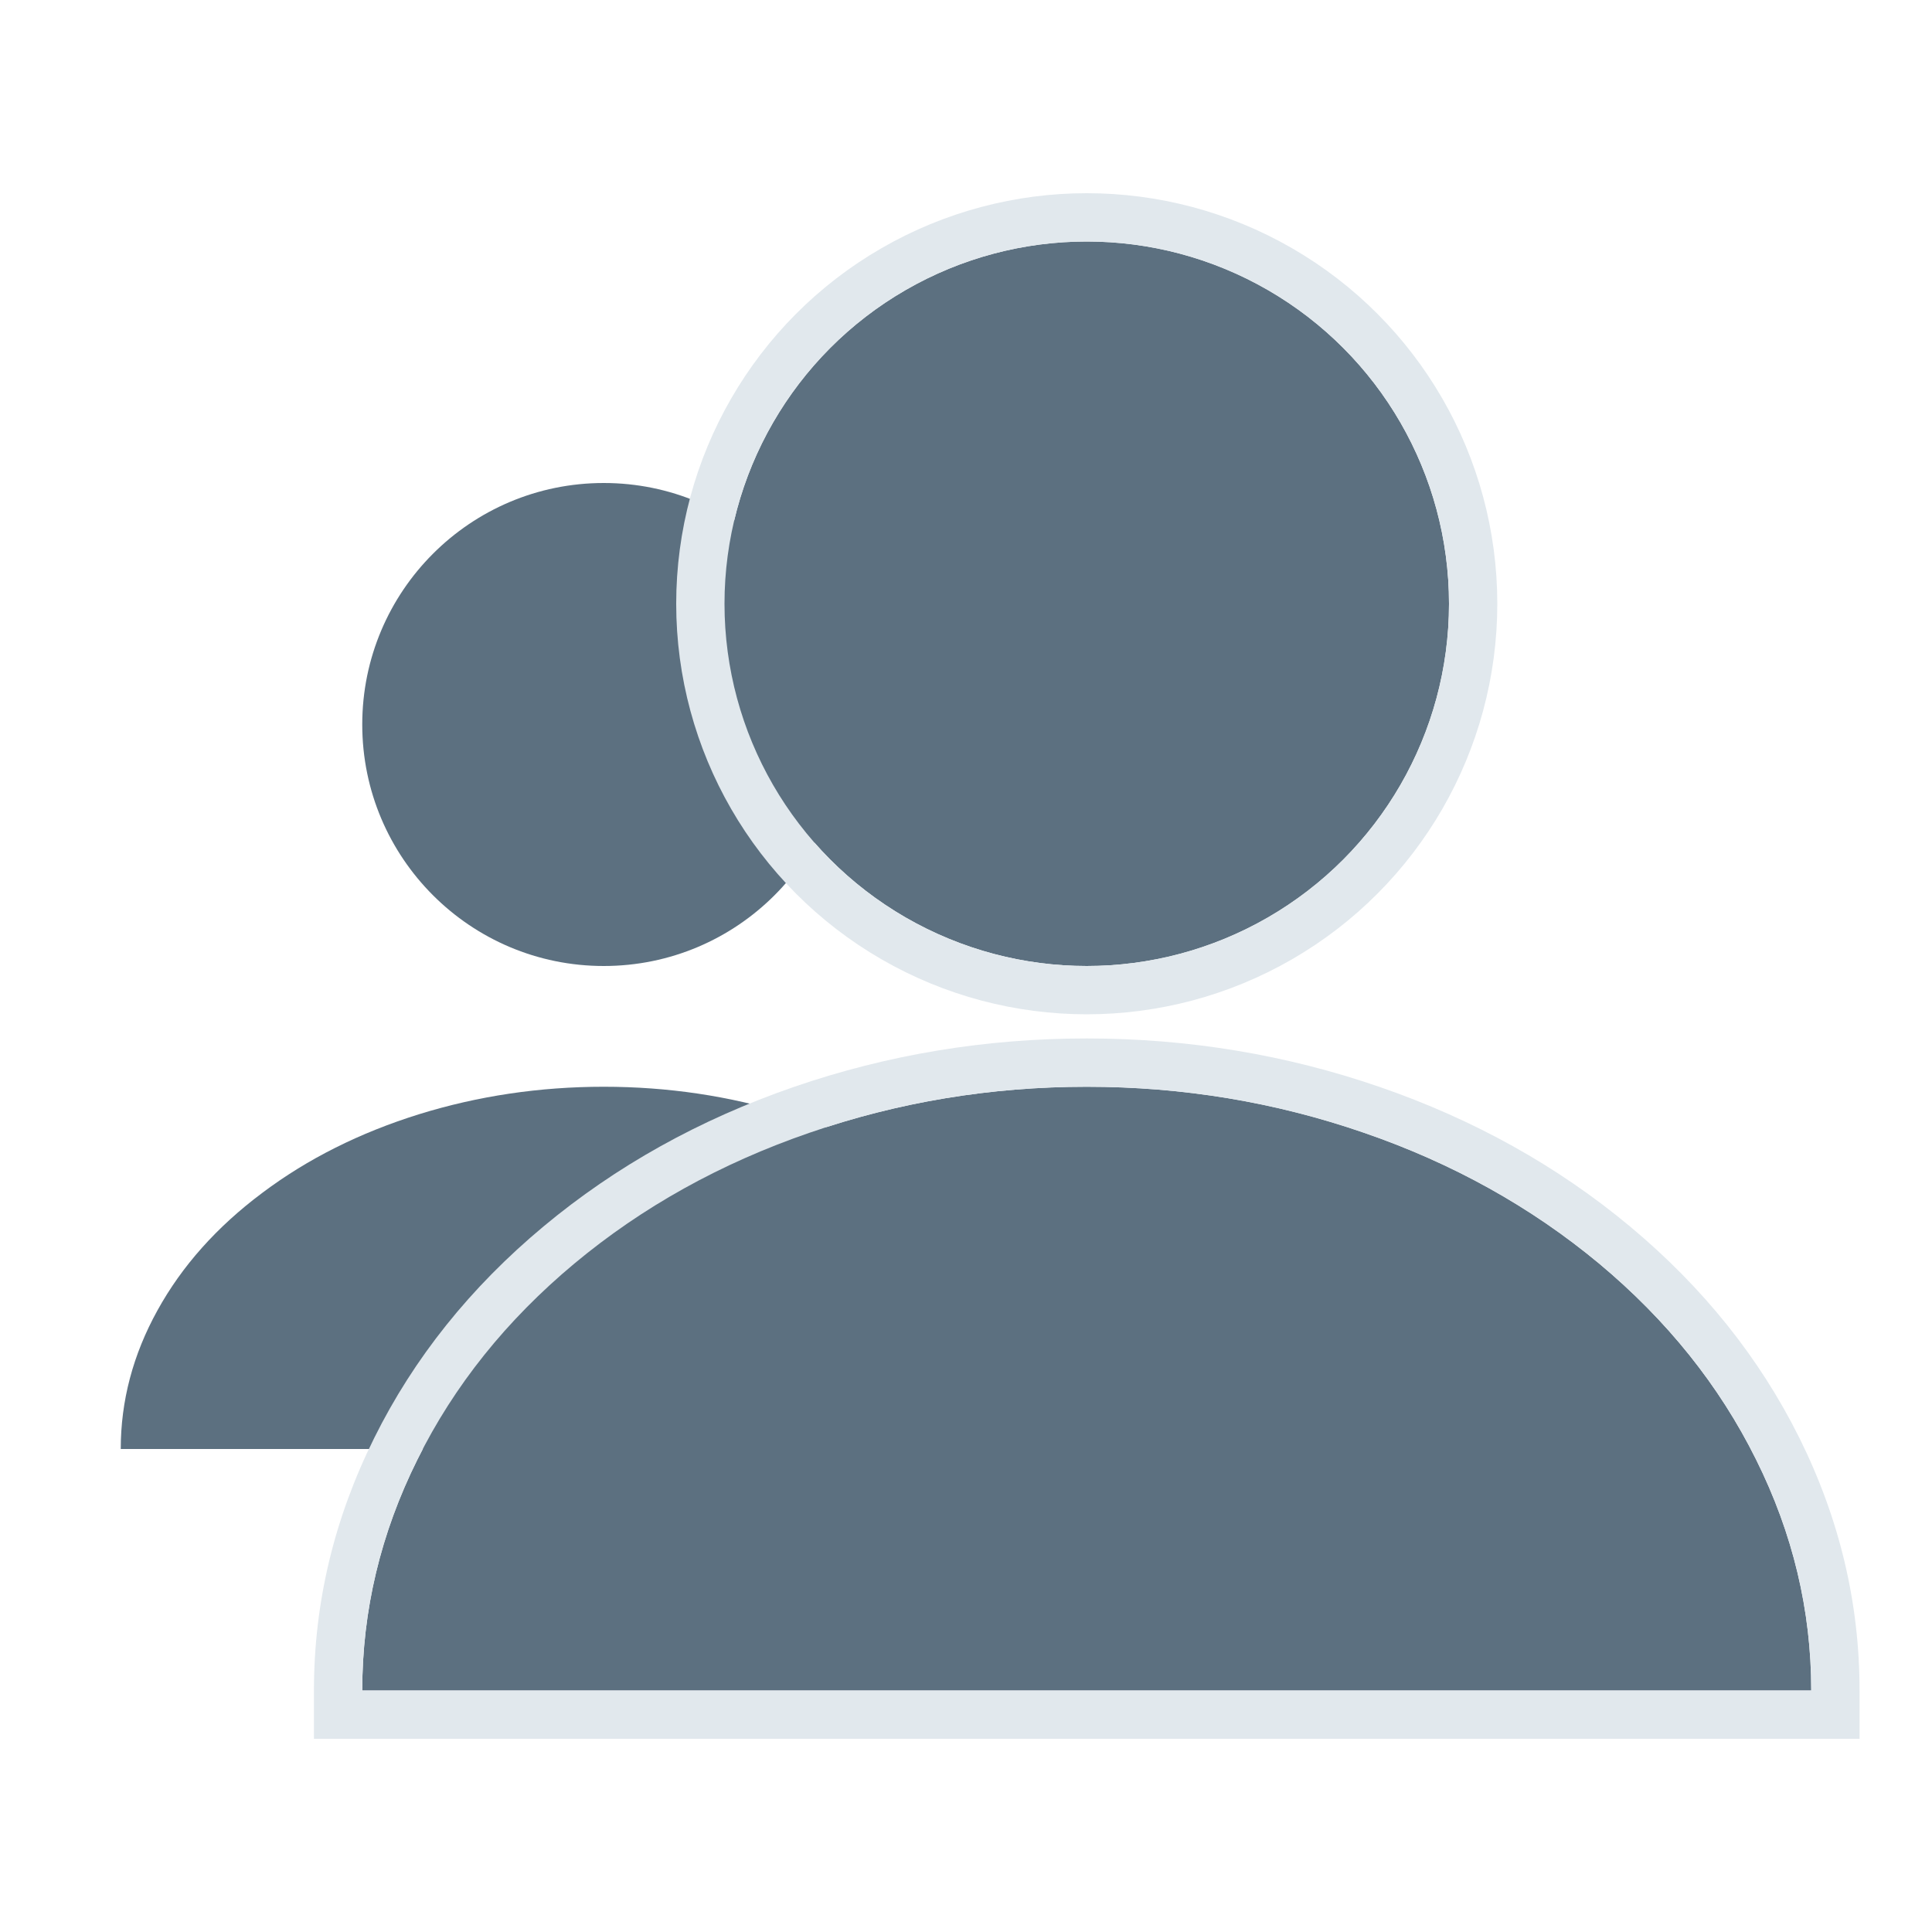 <svg xmlns="http://www.w3.org/2000/svg" xmlns:xlink="http://www.w3.org/1999/xlink" fill="none" version="1.1" width="16" height="16" viewBox="0 0 16 16"><g style="mix-blend-mode:passthrough"><g><g style="mix-blend-mode:passthrough"><g><g style="mix-blend-mode:passthrough"><g><g style="mix-blend-mode:passthrough"><ellipse cx="5" cy="6" rx="2" ry="2" fill="#5C7080" fill-opacity="1"/></g><g style="mix-blend-mode:passthrough"><ellipse cx="9" cy="5" rx="3" ry="3" fill="#5C7080" fill-opacity="1"/><ellipse cx="9" cy="5" rx="3.2" ry="3.2" fill-opacity="0" stroke-opacity="1" stroke="#E1E8ED" stroke-width="0.4" fill="none" stroke-dasharray=""/></g><g style="mix-blend-mode:passthrough"><path d="M9,12C9,11.602,8.899,11.219,8.696,10.852C8.493,10.484,8.204,10.16,7.828,9.879C7.453,9.597,7.021,9.381,6.531,9.228C6.041,9.076,5.53,9,5,9C4.47,9,3.959,9.076,3.469,9.228C2.979,9.381,2.547,9.597,2.172,9.879C1.796,10.16,1.507,10.484,1.304,10.852C1.101,11.219,1,11.602,1,12L5,12L9,12Z" fill="#5C7080" fill-opacity="1"/></g><g style="mix-blend-mode:passthrough"><path d="M15,14C15,13.337,14.848,12.699,14.543,12.087C14.239,11.474,13.805,10.933,13.243,10.464C12.68,9.996,12.031,9.634,11.296,9.381C10.561,9.127,9.796,9,9,9C8.204,9,7.439,9.127,6.704,9.381C5.969,9.634,5.32,9.996,4.757,10.464C4.195,10.933,3.761,11.474,3.457,12.087C3.152,12.699,3,13.337,3,14L9,14L15,14Z" fill="#5C7080" fill-opacity="1"/><path d="M15.4,14.4L2.6,14.4L2.6,14Q2.6,12.912,3.099,11.909Q3.593,10.914,4.501,10.157Q5.401,9.407,6.573,9.002Q7.739,8.6,9,8.6Q10.261,8.6,11.427,9.002Q12.599,9.407,13.499,10.157Q14.407,10.914,14.902,11.909Q15.4,12.912,15.4,14L15.4,14.4ZM14.543,12.087C14.848,12.699,15,13.337,15,14L3,14Q3,13.005,3.457,12.087Q3.913,11.168,4.757,10.464Q5.601,9.761,6.704,9.381Q7.807,9,9,9Q10.193,9,11.296,9.381C12.031,9.634,12.68,9.996,13.243,10.464Q14.087,11.168,14.543,12.087Z" fill-rule="evenodd" fill="#E1E8ED" fill-opacity="1"/></g></g></g></g></g></g></g></svg>